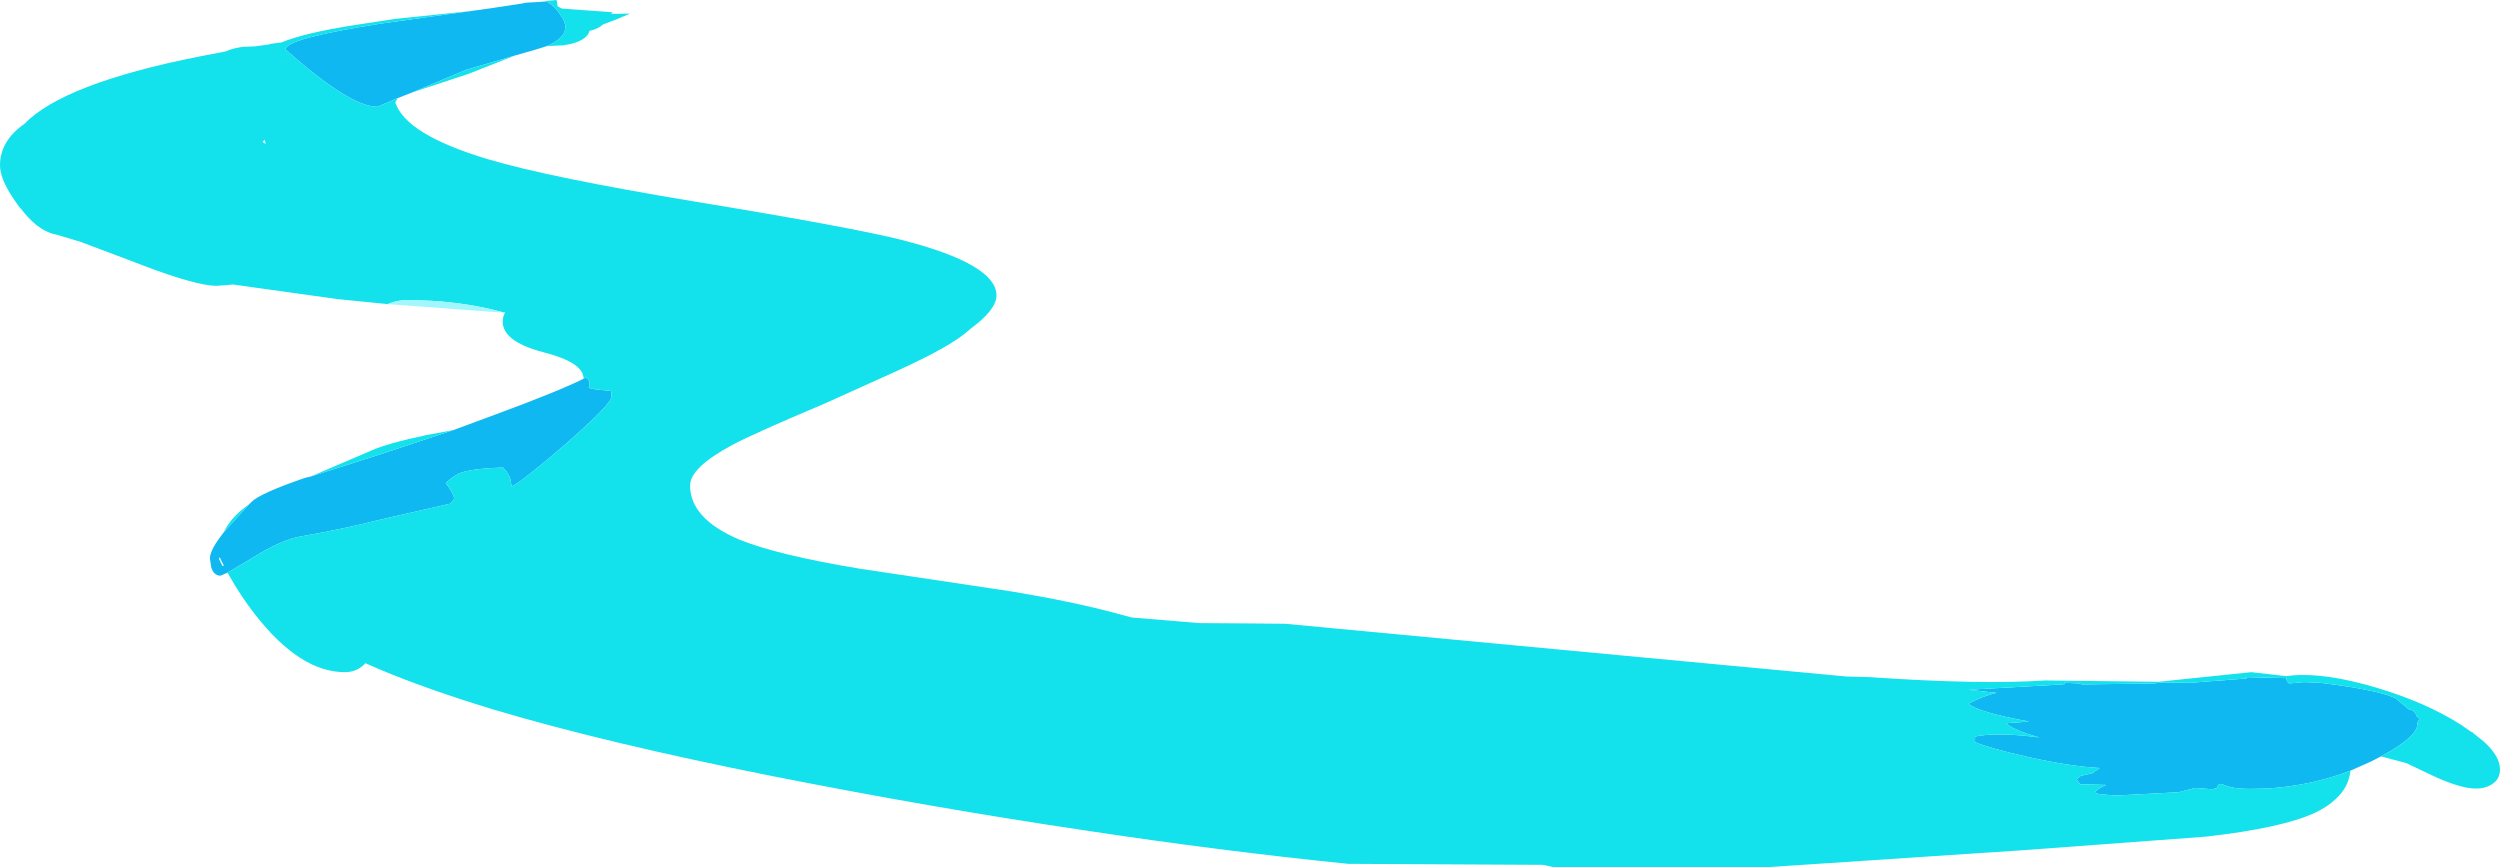 <?xml version="1.0" encoding="UTF-8" standalone="no"?>
<svg xmlns:ffdec="https://www.free-decompiler.com/flash" xmlns:xlink="http://www.w3.org/1999/xlink" ffdec:objectType="shape" height="130.8px" width="376.95px" xmlns="http://www.w3.org/2000/svg">
  <g transform="matrix(1.0, 0.0, 0.0, 1.0, 270.7, 164.3)">
    <path d="M83.7 -48.1 Q77.85 -45.85 71.15 -45.4 L71.0 -45.4 68.45 -45.35 Q65.9 -45.35 64.5 -46.0 L64.45 -46.05 63.75 -46.1 63.7 -45.8 63.55 -45.45 62.8 -45.3 60.3 -45.5 57.8 -44.85 48.35 -44.35 46.5 -44.5 Q45.3 -44.6 45.15 -44.8 45.5 -45.35 46.85 -45.95 L42.95 -46.05 42.4 -46.8 43.0 -47.3 44.75 -47.7 45.9 -48.5 Q41.4 -48.75 35.1 -50.15 29.0 -51.55 27.1 -52.4 L27.1 -53.25 Q30.5 -53.95 36.8 -53.1 32.75 -54.25 31.8 -55.25 L35.25 -55.5 Q27.4 -56.95 26.1 -58.2 28.15 -59.3 30.35 -59.85 L29.65 -59.9 26.15 -60.3 39.3 -61.05 39.5 -61.1 40.1 -61.1 40.6 -61.15 40.6 -61.35 42.85 -61.25 43.2 -61.1 54.0 -61.25 55.4 -61.4 59.55 -61.35 59.15 -61.35 59.3 -61.3 59.55 -61.35 59.6 -61.35 68.05 -62.0 68.05 -62.2 74.05 -62.05 Q74.05 -61.55 74.45 -61.25 L76.7 -61.45 79.15 -61.35 Q87.7 -60.3 90.45 -59.05 L92.55 -57.3 92.9 -57.25 Q93.45 -57.05 93.7 -56.3 L94.1 -55.9 93.8 -55.35 93.8 -55.15 Q93.8 -53.2 88.3 -50.25 L86.85 -49.5 83.7 -48.1 M-210.75 -149.5 L-213.8 -148.2 Q-217.95 -148.2 -227.65 -156.85 -227.65 -158.5 -213.2 -160.75 L-199.6 -162.65 -196.4 -163.1 -192.1 -163.75 -191.35 -163.9 -189.45 -164.0 -188.15 -164.0 Q-187.1 -163.4 -186.25 -162.15 -185.45 -161.05 -185.45 -160.2 -185.45 -158.55 -188.25 -157.35 L-190.0 -156.8 -193.0 -155.95 -200.5 -153.75 -208.45 -150.4 -210.75 -149.5 M-182.7 -107.2 L-182.35 -107.4 Q-181.5 -106.7 -181.95 -105.8 L-180.95 -105.6 -178.6 -105.35 Q-178.5 -105.45 -178.5 -104.5 -178.5 -103.4 -185.3 -97.45 -191.95 -91.7 -193.55 -90.95 L-193.75 -92.05 Q-194.0 -92.95 -194.85 -93.8 -199.85 -93.65 -201.5 -92.9 -202.45 -92.45 -203.5 -91.45 -202.55 -90.3 -202.2 -89.2 -202.25 -88.9 -202.85 -88.35 L-212.95 -86.05 Q-219.3 -84.45 -225.2 -83.45 -228.25 -82.95 -232.7 -80.15 L-236.4 -77.95 -237.45 -77.5 Q-238.45 -77.5 -238.85 -78.75 L-239.05 -80.1 Q-239.05 -81.4 -236.95 -84.05 L-233.15 -88.25 -232.8 -88.6 Q-231.55 -89.9 -224.7 -92.25 L-223.85 -92.45 -213.2 -95.85 -202.35 -99.45 -196.0 -101.8 Q-186.5 -105.3 -182.7 -107.2 M-227.45 -154.45 L-227.75 -154.9 -227.55 -154.65 -227.45 -154.45 M-237.15 -78.95 L-236.95 -79.05 -237.25 -79.6 -237.55 -80.25 -237.7 -80.05 -237.15 -78.95" fill="#0fb8f0" fill-rule="evenodd" stroke="none"/>
    <path d="M88.3 -50.25 Q93.8 -53.2 93.8 -55.15 L93.8 -55.35 94.1 -55.9 93.7 -56.3 Q93.45 -57.05 92.9 -57.25 L92.55 -57.3 90.45 -59.05 Q87.7 -60.3 79.15 -61.35 L76.7 -61.45 74.45 -61.25 Q74.05 -61.55 74.05 -62.05 L68.05 -62.2 68.05 -62.0 59.6 -61.35 59.55 -61.35 59.3 -61.3 59.15 -61.35 59.55 -61.35 55.4 -61.4 54.0 -61.25 43.2 -61.1 42.85 -61.25 40.6 -61.35 40.6 -61.15 40.1 -61.1 39.5 -61.1 39.3 -61.05 26.15 -60.3 29.65 -59.9 30.35 -59.85 Q28.15 -59.3 26.1 -58.2 27.4 -56.95 35.25 -55.5 L31.8 -55.25 Q32.75 -54.25 36.8 -53.1 30.5 -53.95 27.1 -53.25 L27.1 -52.4 Q29.0 -51.55 35.1 -50.15 41.4 -48.75 45.9 -48.5 L44.75 -47.7 43.0 -47.3 42.4 -46.8 42.95 -46.05 46.85 -45.95 Q45.5 -45.35 45.15 -44.8 45.3 -44.6 46.5 -44.5 L48.35 -44.35 57.8 -44.85 60.3 -45.5 62.8 -45.3 63.55 -45.45 63.7 -45.8 63.75 -46.1 64.45 -46.05 64.5 -46.0 Q65.9 -45.35 68.45 -45.35 L71.0 -45.4 71.15 -45.4 Q77.85 -45.85 83.7 -48.1 83.45 -45.6 81.45 -43.8 80.25 -42.65 78.35 -41.75 73.4 -39.45 61.9 -38.15 L34.25 -36.1 -4.95 -33.5 -36.15 -33.5 -38.1 -33.9 -67.4 -34.05 Q-86.75 -36.0 -107.15 -39.1 -130.1 -42.5 -154.35 -47.3 -179.5 -52.3 -196.4 -57.35 -207.9 -60.85 -215.6 -64.3 -216.85 -62.95 -218.7 -62.95 -225.45 -62.95 -232.2 -71.6 -234.4 -74.4 -236.25 -77.7 L-236.4 -77.95 -232.7 -80.15 Q-228.25 -82.95 -225.2 -83.45 -219.3 -84.45 -212.95 -86.05 L-202.85 -88.35 Q-202.25 -88.9 -202.2 -89.2 -202.55 -90.3 -203.5 -91.45 -202.45 -92.45 -201.5 -92.9 -199.85 -93.65 -194.85 -93.8 -194.0 -92.95 -193.75 -92.05 L-193.55 -90.95 Q-191.95 -91.7 -185.3 -97.45 -178.5 -103.4 -178.5 -104.5 -178.5 -105.45 -178.6 -105.35 L-180.95 -105.6 -181.95 -105.8 Q-181.5 -106.7 -182.35 -107.4 L-182.7 -107.2 Q-182.7 -109.65 -188.8 -111.2 -194.9 -112.8 -194.9 -115.8 -194.9 -116.6 -194.55 -117.15 L-194.5 -117.2 -194.75 -117.2 -194.8 -117.2 Q-201.5 -119.05 -209.35 -119.05 -210.85 -119.05 -212.25 -118.45 L-219.8 -119.2 -235.55 -121.4 -238.0 -121.2 Q-241.0 -121.2 -248.95 -124.2 L-250.1 -124.65 -258.6 -127.85 -262.1 -128.9 -262.75 -129.05 Q-265.2 -129.75 -267.6 -132.9 L-267.75 -133.05 -268.05 -133.45 Q-270.7 -137.1 -270.7 -139.35 -270.7 -143.05 -267.05 -145.6 -261.15 -151.7 -240.8 -155.75 L-236.65 -156.55 Q-235.6 -157.05 -233.95 -157.25 L-232.3 -157.3 -230.15 -157.6 -229.85 -157.7 -228.25 -157.9 Q-224.95 -159.3 -217.35 -160.5 L-211.1 -161.45 -199.6 -162.65 -213.2 -160.75 Q-227.65 -158.5 -227.65 -156.85 -217.95 -148.2 -213.8 -148.2 L-210.75 -149.5 -211.1 -148.85 Q-209.5 -144.0 -197.15 -140.3 -187.95 -137.55 -165.9 -133.9 -142.15 -130.0 -134.65 -128.1 -120.45 -124.45 -120.45 -119.75 -120.45 -117.6 -124.4 -114.7 -126.3 -112.95 -130.25 -110.9 -133.1 -109.4 -138.05 -107.2 L-146.25 -103.5 Q-157.25 -98.85 -160.3 -97.2 -166.65 -93.8 -166.65 -91.1 -166.65 -86.1 -159.25 -82.95 -153.5 -80.6 -141.05 -78.55 L-118.05 -75.1 Q-109.05 -73.6 -102.5 -71.85 L-100.1 -71.2 -89.9 -70.35 -82.7 -70.3 -82.45 -70.3 -76.95 -70.25 -25.95 -65.45 7.65 -62.3 11.25 -62.2 Q27.9 -61.05 37.65 -61.7 L54.75 -61.5 68.75 -62.95 74.05 -62.35 74.9 -62.45 Q79.95 -62.9 87.65 -60.6 95.05 -58.4 100.4 -55.0 L101.9 -53.95 102.1 -53.95 102.1 -53.85 103.85 -52.45 Q106.25 -50.25 106.25 -48.3 106.25 -46.75 104.95 -46.0 104.0 -45.4 102.65 -45.4 100.05 -45.4 95.25 -47.75 L92.1 -49.25 88.3 -50.25 M-189.45 -164.0 L-186.85 -164.3 -186.75 -164.2 -186.65 -163.6 -186.65 -163.35 -185.95 -163.0 -178.35 -162.45 -178.35 -162.4 -178.55 -162.2 -175.7 -162.25 -177.7 -161.4 -179.8 -160.6 Q-180.4 -160.0 -181.6 -159.7 L-181.8 -159.65 Q-182.3 -158.0 -185.55 -157.5 L-185.8 -157.45 -186.15 -157.45 -188.25 -157.35 Q-185.45 -158.55 -185.45 -160.2 -185.45 -161.05 -186.25 -162.15 -187.1 -163.4 -188.15 -164.0 L-189.45 -164.0 M-193.0 -155.95 L-200.1 -153.15 -208.45 -150.4 -200.5 -153.75 -193.0 -155.95 M-227.45 -154.45 L-227.55 -154.65 -227.75 -154.9 -227.45 -154.45 M-230.65 -142.65 L-230.8 -143.25 -231.1 -142.9 -230.75 -142.65 -230.65 -142.65 M-202.35 -99.45 L-213.2 -95.85 -223.85 -92.45 -214.75 -96.35 Q-212.3 -97.45 -206.4 -98.7 L-202.35 -99.45 M-233.15 -88.25 L-236.95 -84.05 Q-235.9 -86.35 -233.15 -88.25" fill="#13e1ec" fill-rule="evenodd" stroke="none"/>
    <path d="M-212.25 -118.45 Q-210.85 -119.05 -209.35 -119.05 -201.5 -119.05 -194.8 -117.2 L-196.85 -117.3 -211.6 -118.4 -212.25 -118.45" fill="#a0f7fe" fill-rule="evenodd" stroke="none"/>
  </g>
</svg>
